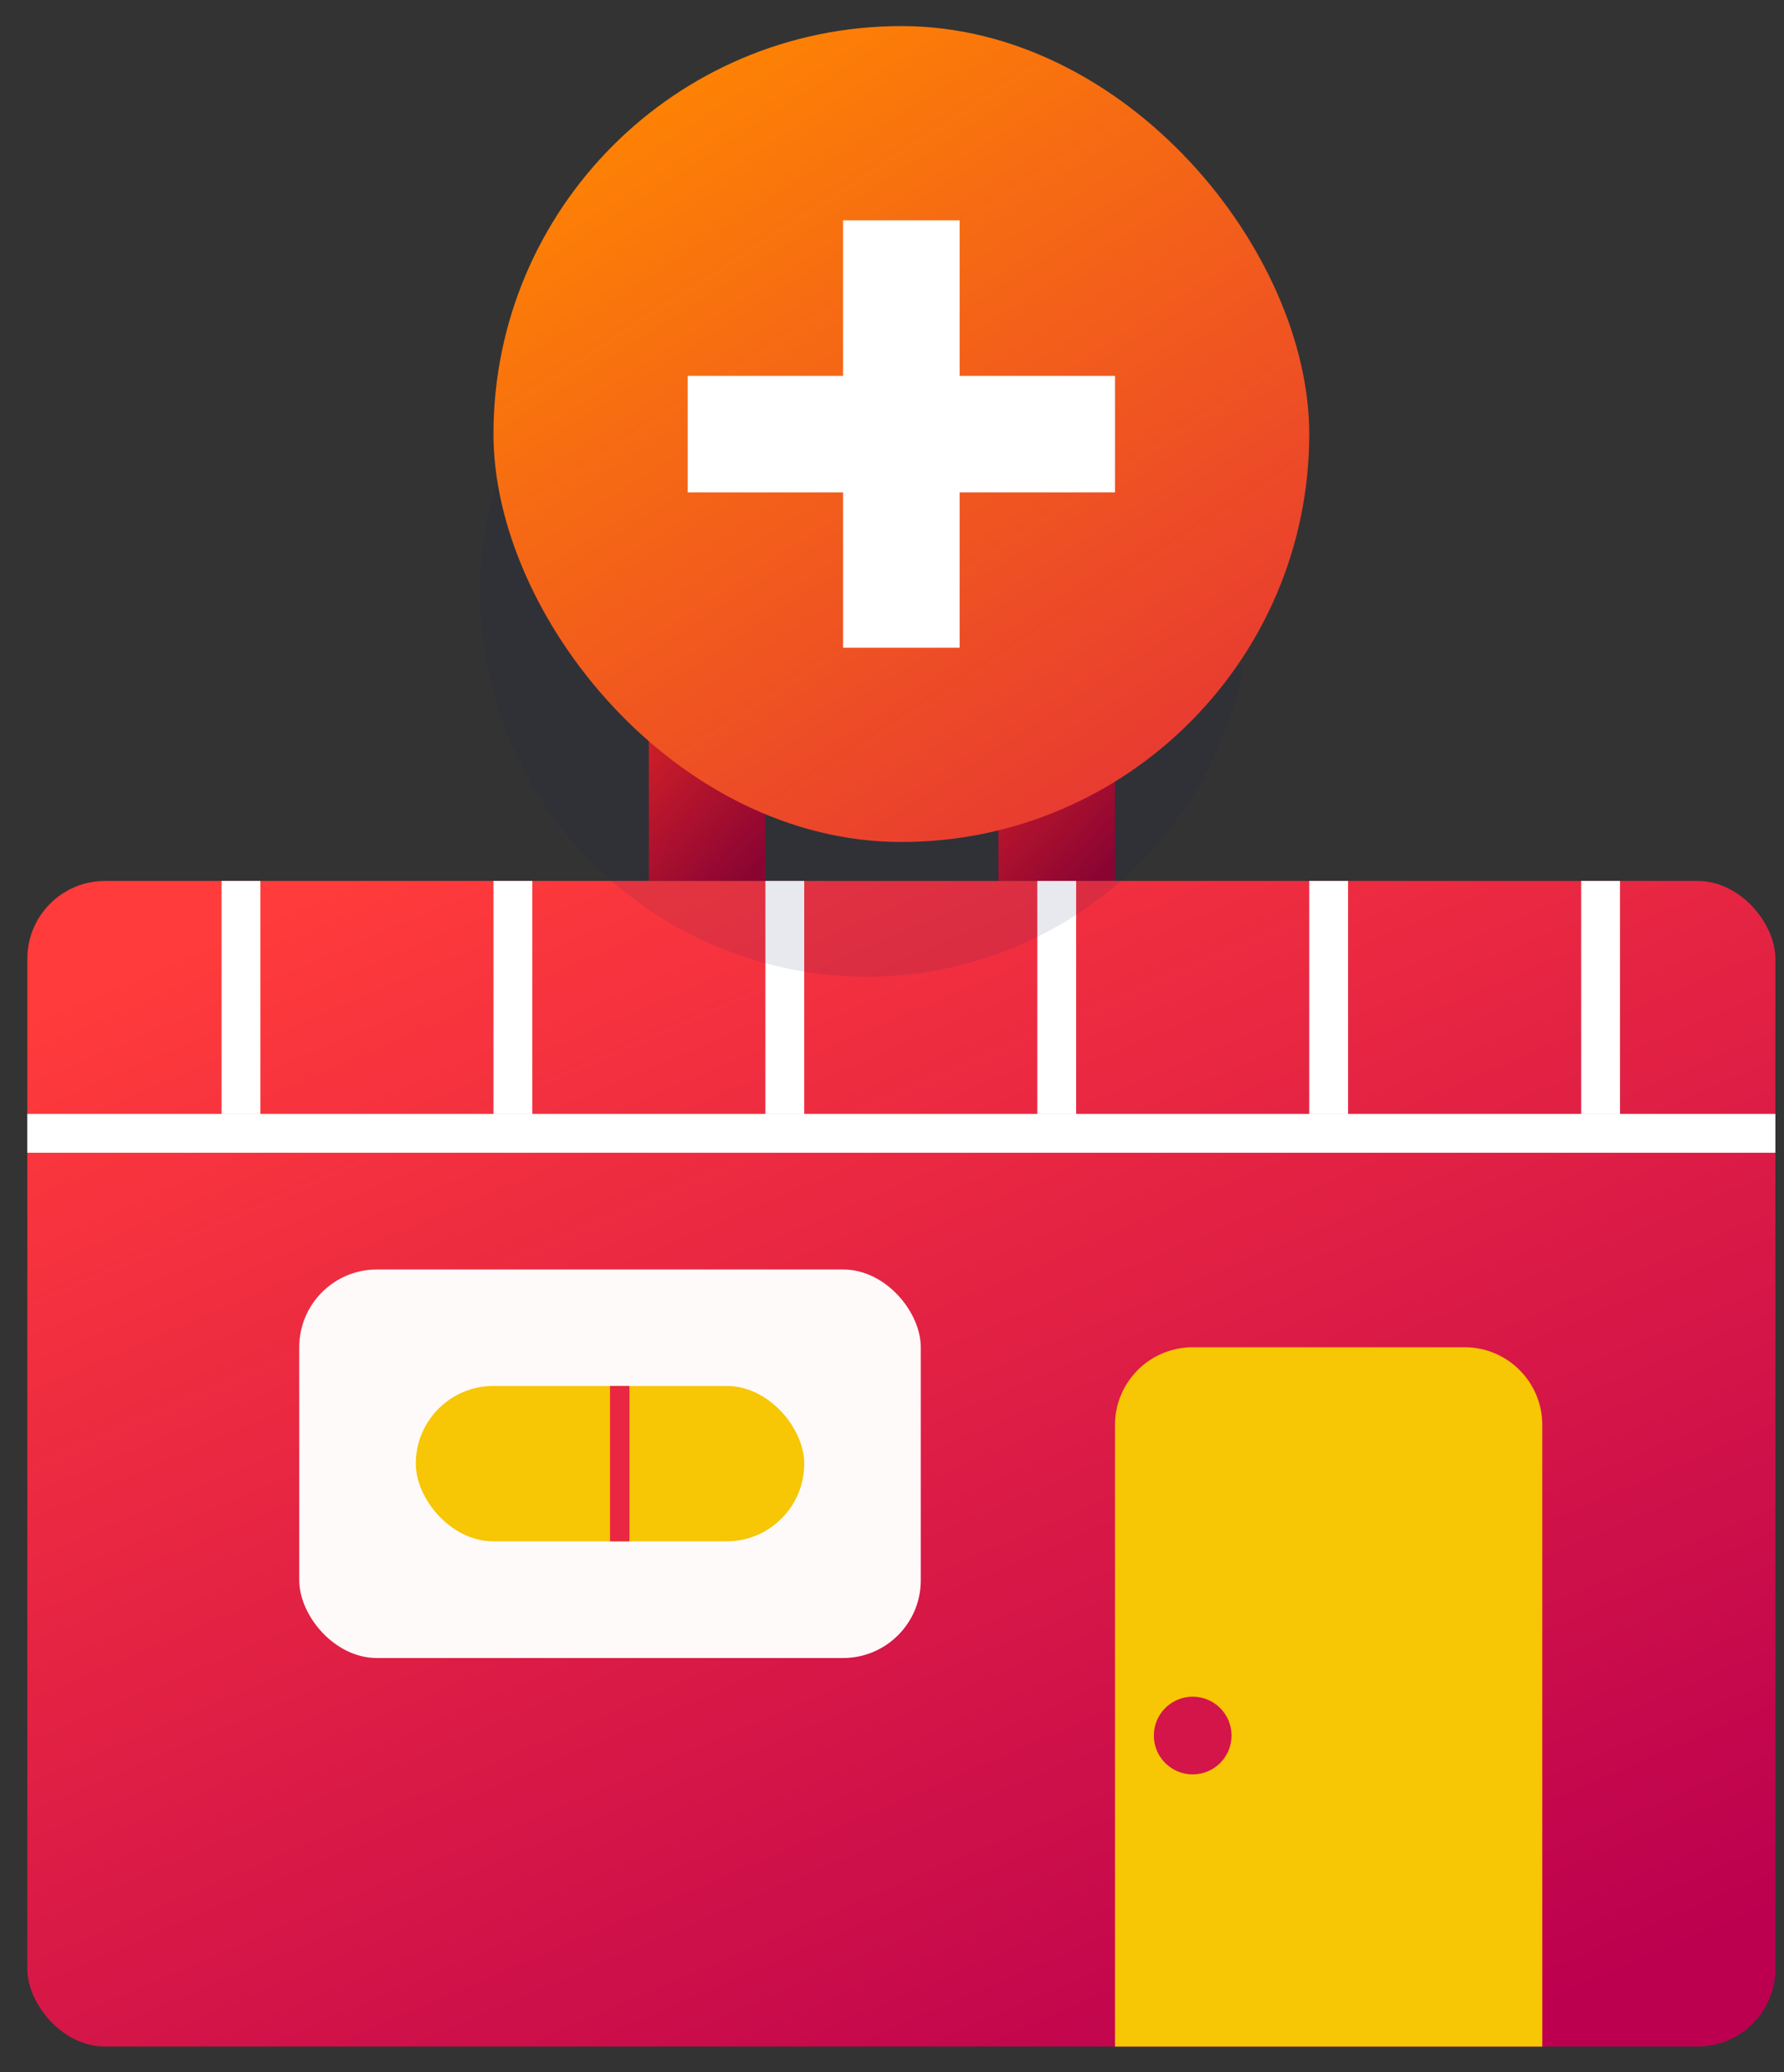 <svg width="31" height="36" viewBox="0 0 31 36" fill="none" xmlns="http://www.w3.org/2000/svg">
<rect x="0" y="0" width="31" height="36" fill="#333333" stroke="none"/>
<rect x="11.275" y="11.93" width="2.025" height="3.375" fill="url(#paint0_linear_510_24659)"/>
<rect x="17.35" y="11.93" width="2.025" height="3.375" fill="url(#paint1_linear_510_24659)"/>
<rect x="0.475" y="15.305" width="30.375" height="20.25" rx="1.35" fill="url(#paint2_linear_510_24659)"/>
<rect x="0.475" y="19.352" width="30.375" height="0.675" fill="white"/>
<rect x="3.85" y="15.305" width="0.675" height="4.05" fill="white"/>
<rect x="8.575" y="15.305" width="0.675" height="4.05" fill="white"/>
<rect x="13.3" y="15.305" width="0.675" height="4.05" fill="white"/>
<rect x="18.025" y="15.305" width="0.675" height="4.05" fill="white"/>
<rect x="22.75" y="15.305" width="0.675" height="4.05" fill="white"/>
<rect x="27.475" y="15.305" width="0.675" height="4.05" fill="white"/>
<path d="M19.375 24.756C19.375 24.011 19.98 23.406 20.725 23.406H25.45C26.196 23.406 26.8 24.011 26.8 24.756V35.556H19.375V24.756Z" fill="#F7C604"/>
<rect x="5.2" y="22.055" width="10.8" height="6.75" rx="1.35" fill="#FFFAFA"/>
<path opacity="0.1" d="M21.605 11.588L9.015 7.432C8.885 7.68 8.769 7.956 8.675 8.24C7.529 11.713 9.443 15.47 12.949 16.628C16.454 17.785 20.229 15.906 21.375 12.433C21.491 12.156 21.563 11.865 21.605 11.588Z" fill="#0C1E5B"/>
<circle cx="20.725" cy="30.152" r="0.675" fill="#D31549"/>
<rect x="8.575" y="0.453" width="14.175" height="14.175" rx="7.088" fill="url(#paint3_linear_510_24659)"/>
<rect x="14.65" y="3.828" width="2.025" height="7.425" fill="white"/>
<rect x="11.95" y="8.555" width="2.025" height="7.425" transform="rotate(-90 11.95 8.555)" fill="white"/>
<rect x="7.225" y="24.078" width="6.75" height="2.7" rx="1.35" fill="#F7C604"/>
<rect x="10.6" y="24.078" width="0.338" height="2.7" fill="#E92742"/>
<defs>
<linearGradient id="paint0_linear_510_24659" x1="10.621" y1="13.02" x2="13.007" y2="15.235" gradientUnits="userSpaceOnUse">
<stop stop-color="#ED2222"/>
<stop offset="1" stop-color="#98012E"/>
</linearGradient>
<linearGradient id="paint1_linear_510_24659" x1="16.696" y1="13.02" x2="19.081" y2="15.235" gradientUnits="userSpaceOnUse">
<stop stop-color="#ED2222"/>
<stop offset="1" stop-color="#98012E"/>
</linearGradient>
<linearGradient id="paint2_linear_510_24659" x1="-9.336" y1="21.846" x2="1.091" y2="46.056" gradientUnits="userSpaceOnUse">
<stop stop-color="#FF3B3B"/>
<stop offset="1" stop-color="#BC004F"/>
</linearGradient>
<linearGradient id="paint3_linear_510_24659" x1="3.997" y1="5.032" x2="13.154" y2="19.207" gradientUnits="userSpaceOnUse">
<stop stop-color="#FF8800"/>
<stop offset="1" stop-color="#E63535"/>
</linearGradient>
</defs>
</svg>
